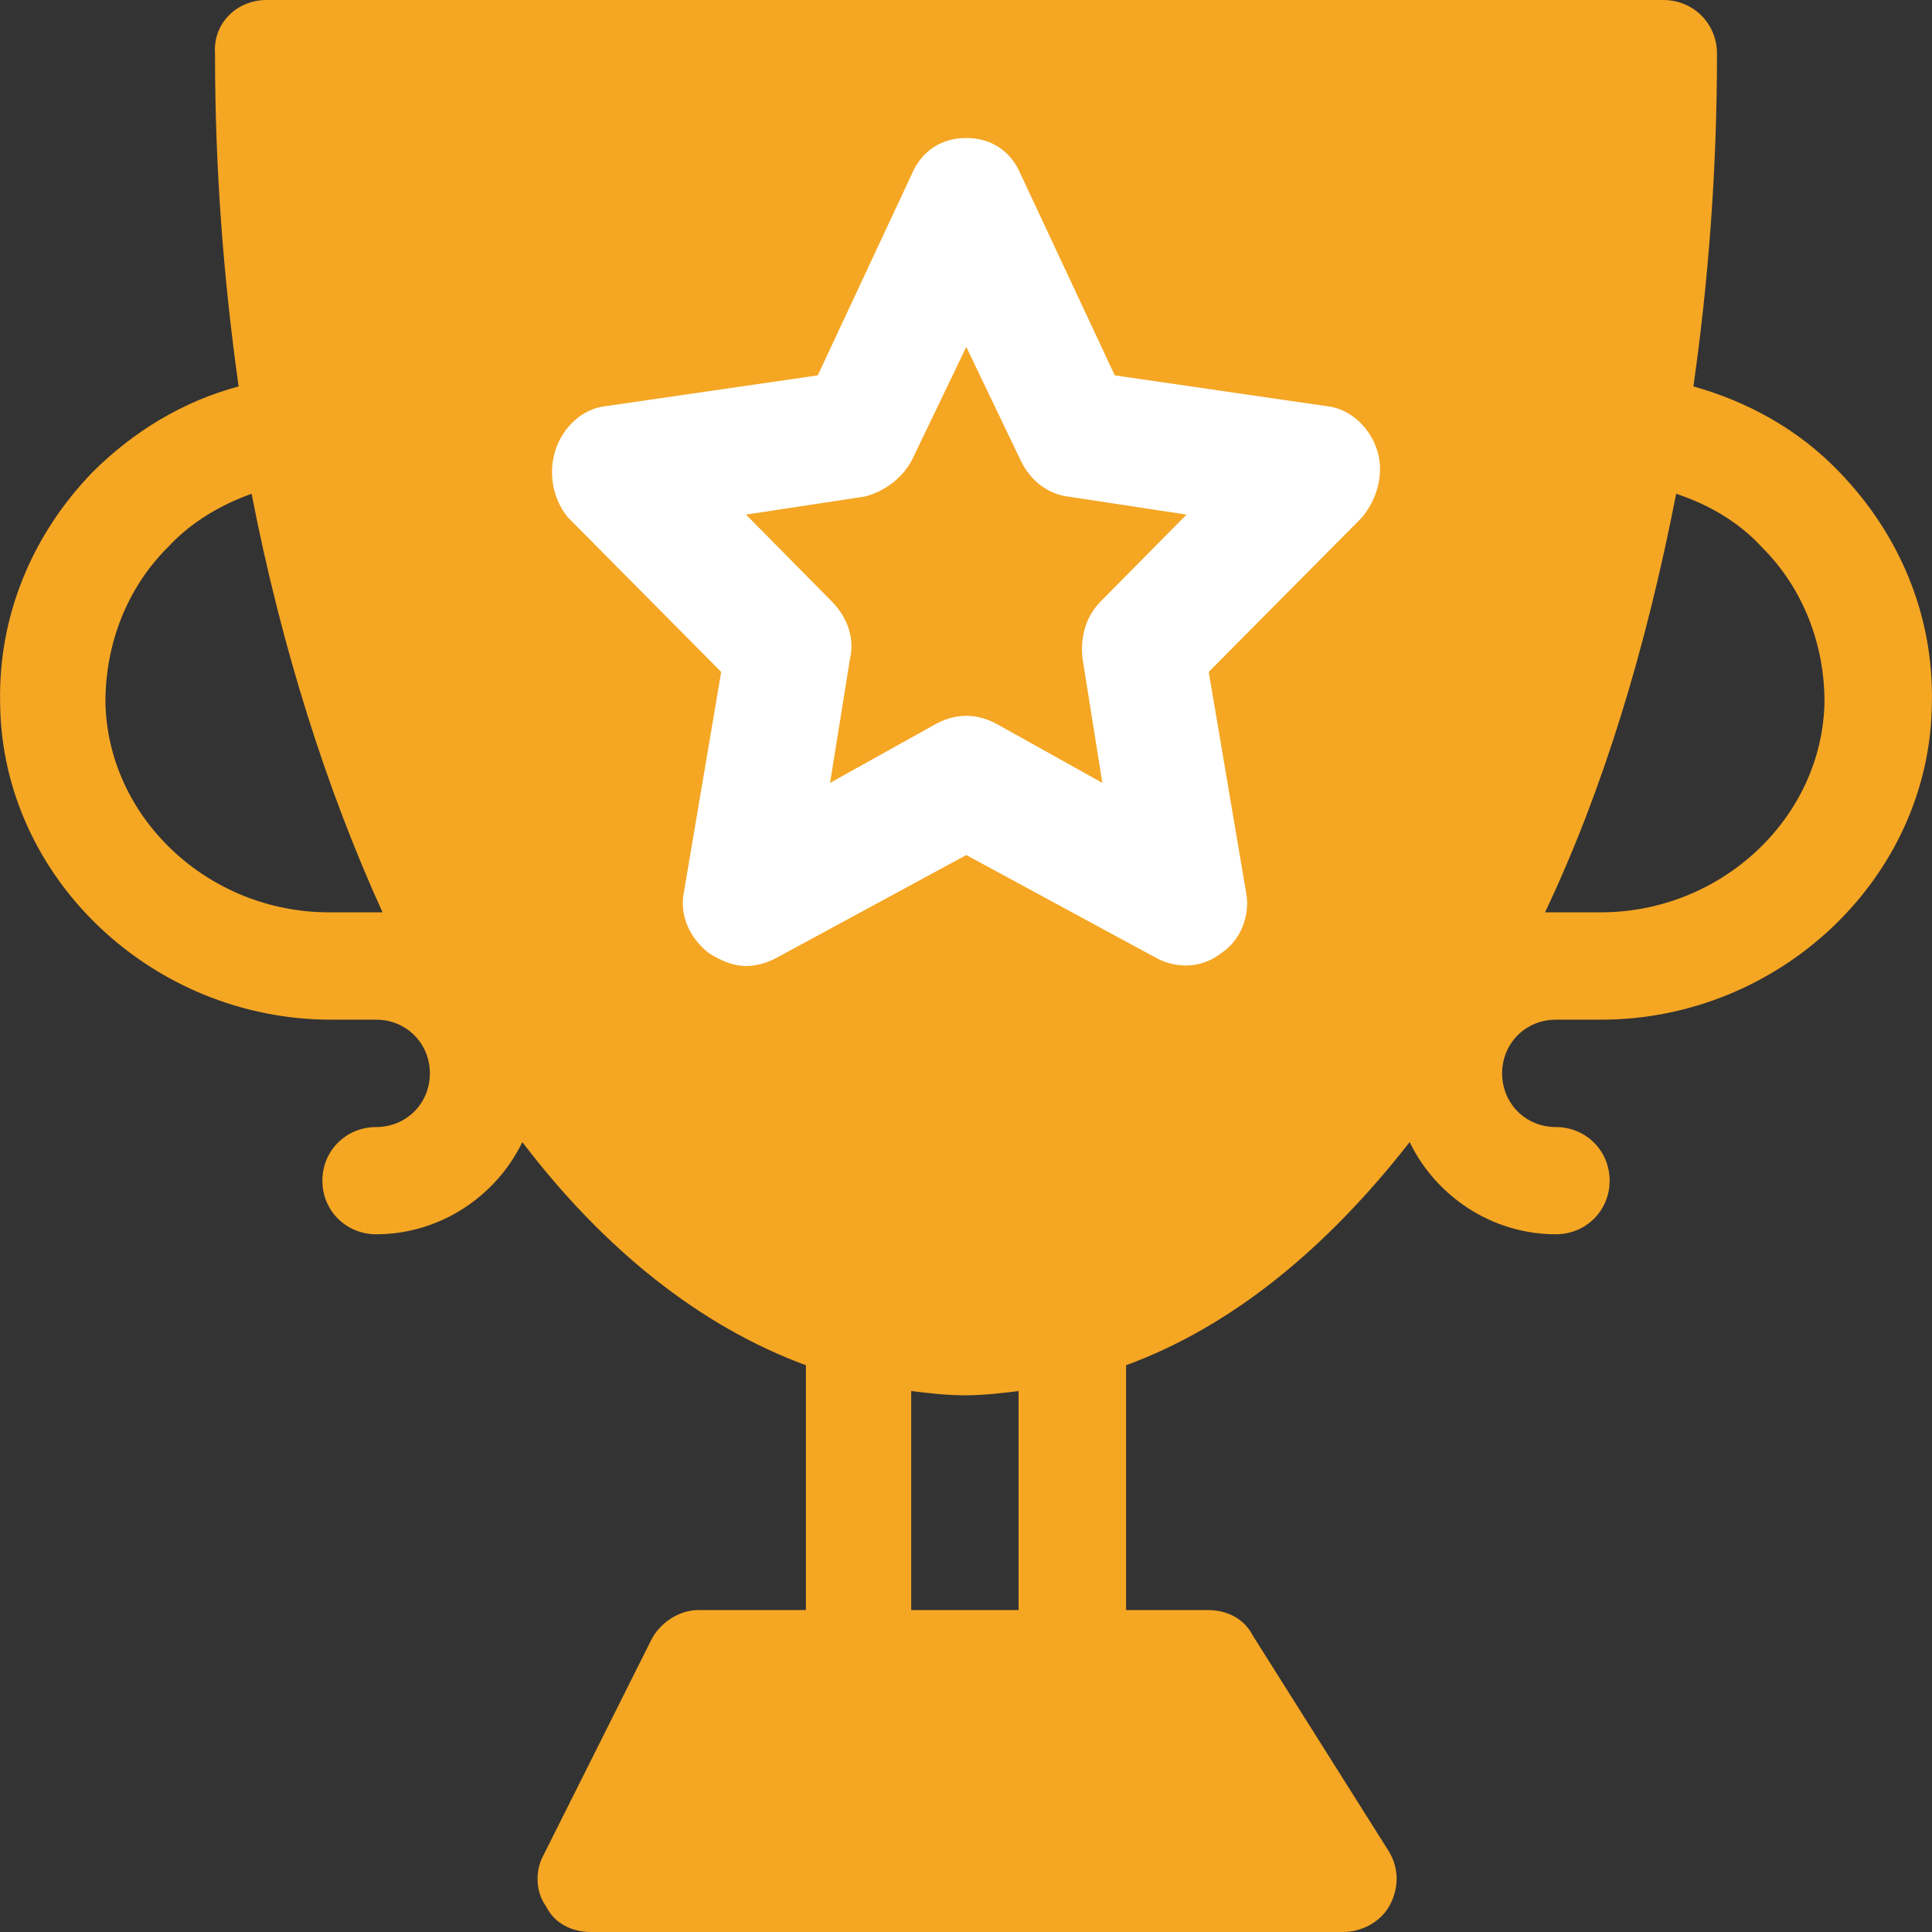 <?xml version="1.0" encoding="UTF-8"?>
<svg width="14px" height="14px" viewBox="0 0 14 14" version="1.1" xmlns="http://www.w3.org/2000/svg" xmlns:xlink="http://www.w3.org/1999/xlink">
    <rect x="0" y="0" width="14" height="14" fill="#333333" stroke="none"/>
    <!-- Generator: Sketch 54.1 (76490) - https://sketchapp.com -->
    <title>noun_Trophy_216641</title>
    <desc>Created with Sketch.</desc>
    <g id="Page-1" stroke="none" stroke-width="1" fill="none" fill-rule="evenodd">
        <g id="Health-Quotes-Copy" transform="translate(-346, -284)" fill-rule="nonzero">
            <g id="Group-4" transform="translate(135, 208)">
                <g id="Group-3">
                    <g id="noun_Trophy_216641" transform="translate(218, 83) scale(-1, 1) translate(-218, -83) translate(211, 76)">
                        <path d="M12.068,0 L1.947,0 C1.729,0 1.558,0.171 1.558,0.389 C1.558,1.229 1.62,2.038 1.729,2.8 C1.34,2.909 0.966,3.111 0.67,3.422 C0.234,3.873 -0.015,4.464 0.001,5.102 C0.016,6.362 1.106,7.389 2.399,7.389 L2.726,7.389 C2.944,7.389 3.115,7.56 3.115,7.778 C3.115,7.996 2.944,8.167 2.726,8.167 C2.508,8.167 2.336,8.338 2.336,8.556 C2.336,8.773 2.508,8.944 2.726,8.944 C3.193,8.944 3.598,8.664 3.785,8.276 C4.392,9.053 5.077,9.613 5.84,9.893 L5.84,11.667 L5.248,11.667 C5.108,11.667 4.984,11.729 4.921,11.853 L3.94,13.409 C3.862,13.533 3.862,13.673 3.925,13.798 C3.987,13.922 4.127,14 4.267,14 L9.717,14 C9.857,14 9.982,13.938 10.044,13.813 C10.122,13.704 10.122,13.549 10.06,13.44 L9.281,11.884 C9.219,11.76 9.079,11.667 8.939,11.667 L8.16,11.667 L8.16,9.893 C8.923,9.613 9.624,9.053 10.215,8.276 C10.402,8.664 10.807,8.944 11.274,8.944 C11.492,8.944 11.664,8.773 11.664,8.556 C11.664,8.338 11.492,8.167 11.274,8.167 C11.056,8.167 10.885,7.996 10.885,7.778 C10.885,7.56 11.056,7.389 11.274,7.389 L11.601,7.389 C12.894,7.389 13.984,6.362 13.999,5.102 C14.015,4.464 13.766,3.873 13.33,3.422 C13.034,3.127 12.676,2.909 12.271,2.8 C12.38,2.022 12.442,1.229 12.442,0.389 C12.458,0.171 12.286,0 12.068,0 Z M2.726,6.611 L2.399,6.611 C1.527,6.611 0.795,5.927 0.779,5.087 C0.779,4.667 0.935,4.262 1.231,3.967 C1.402,3.78 1.62,3.656 1.854,3.578 C2.072,4.698 2.383,5.724 2.804,6.611 C2.772,6.611 2.741,6.611 2.726,6.611 Z M6.619,11.667 L6.619,10.08 C6.743,10.096 6.883,10.111 7.008,10.111 C7.132,10.111 7.272,10.096 7.397,10.08 L7.397,11.667 L6.619,11.667 Z M12.785,3.967 C13.081,4.262 13.236,4.667 13.236,5.087 C13.221,5.927 12.489,6.611 11.617,6.611 L11.29,6.611 C11.274,6.611 11.243,6.611 11.228,6.611 C11.632,5.724 11.959,4.698 12.177,3.578 C12.395,3.656 12.613,3.78 12.785,3.967 Z" id="Shape" fill="#F5A623"></path>
                        <path d="M9.975,3.262 C9.921,3.093 9.778,2.963 9.617,2.944 L8.074,2.72 L7.393,1.262 C7.321,1.093 7.178,1 6.998,1 C6.819,1 6.675,1.093 6.604,1.262 L5.922,2.72 L4.38,2.944 C4.218,2.963 4.075,3.093 4.021,3.262 C3.967,3.43 4.021,3.617 4.129,3.748 L5.241,4.869 L4.972,6.458 C4.936,6.626 5.007,6.813 5.151,6.907 C5.294,7.019 5.474,7.019 5.617,6.944 L6.998,6.196 L8.379,6.944 C8.451,6.981 8.523,7 8.594,7 C8.684,7 8.774,6.963 8.863,6.907 C9.007,6.794 9.079,6.626 9.043,6.458 L8.774,4.869 L9.886,3.748 C9.993,3.617 10.029,3.43 9.975,3.262 Z M7.967,4.364 C7.859,4.477 7.805,4.626 7.841,4.776 L7.985,5.673 L7.213,5.243 C7.142,5.206 7.07,5.187 6.998,5.187 C6.926,5.187 6.855,5.206 6.783,5.243 L6.012,5.673 L6.155,4.776 C6.173,4.626 6.137,4.477 6.03,4.364 L5.402,3.729 L6.263,3.598 C6.406,3.579 6.532,3.486 6.604,3.336 L6.998,2.514 L7.393,3.336 C7.464,3.467 7.59,3.561 7.733,3.598 L8.594,3.729 L7.967,4.364 Z" id="Shape" fill="#FFFFFF"></path>
                    </g>
                </g>
            </g>
        </g>
    </g>
</svg>
